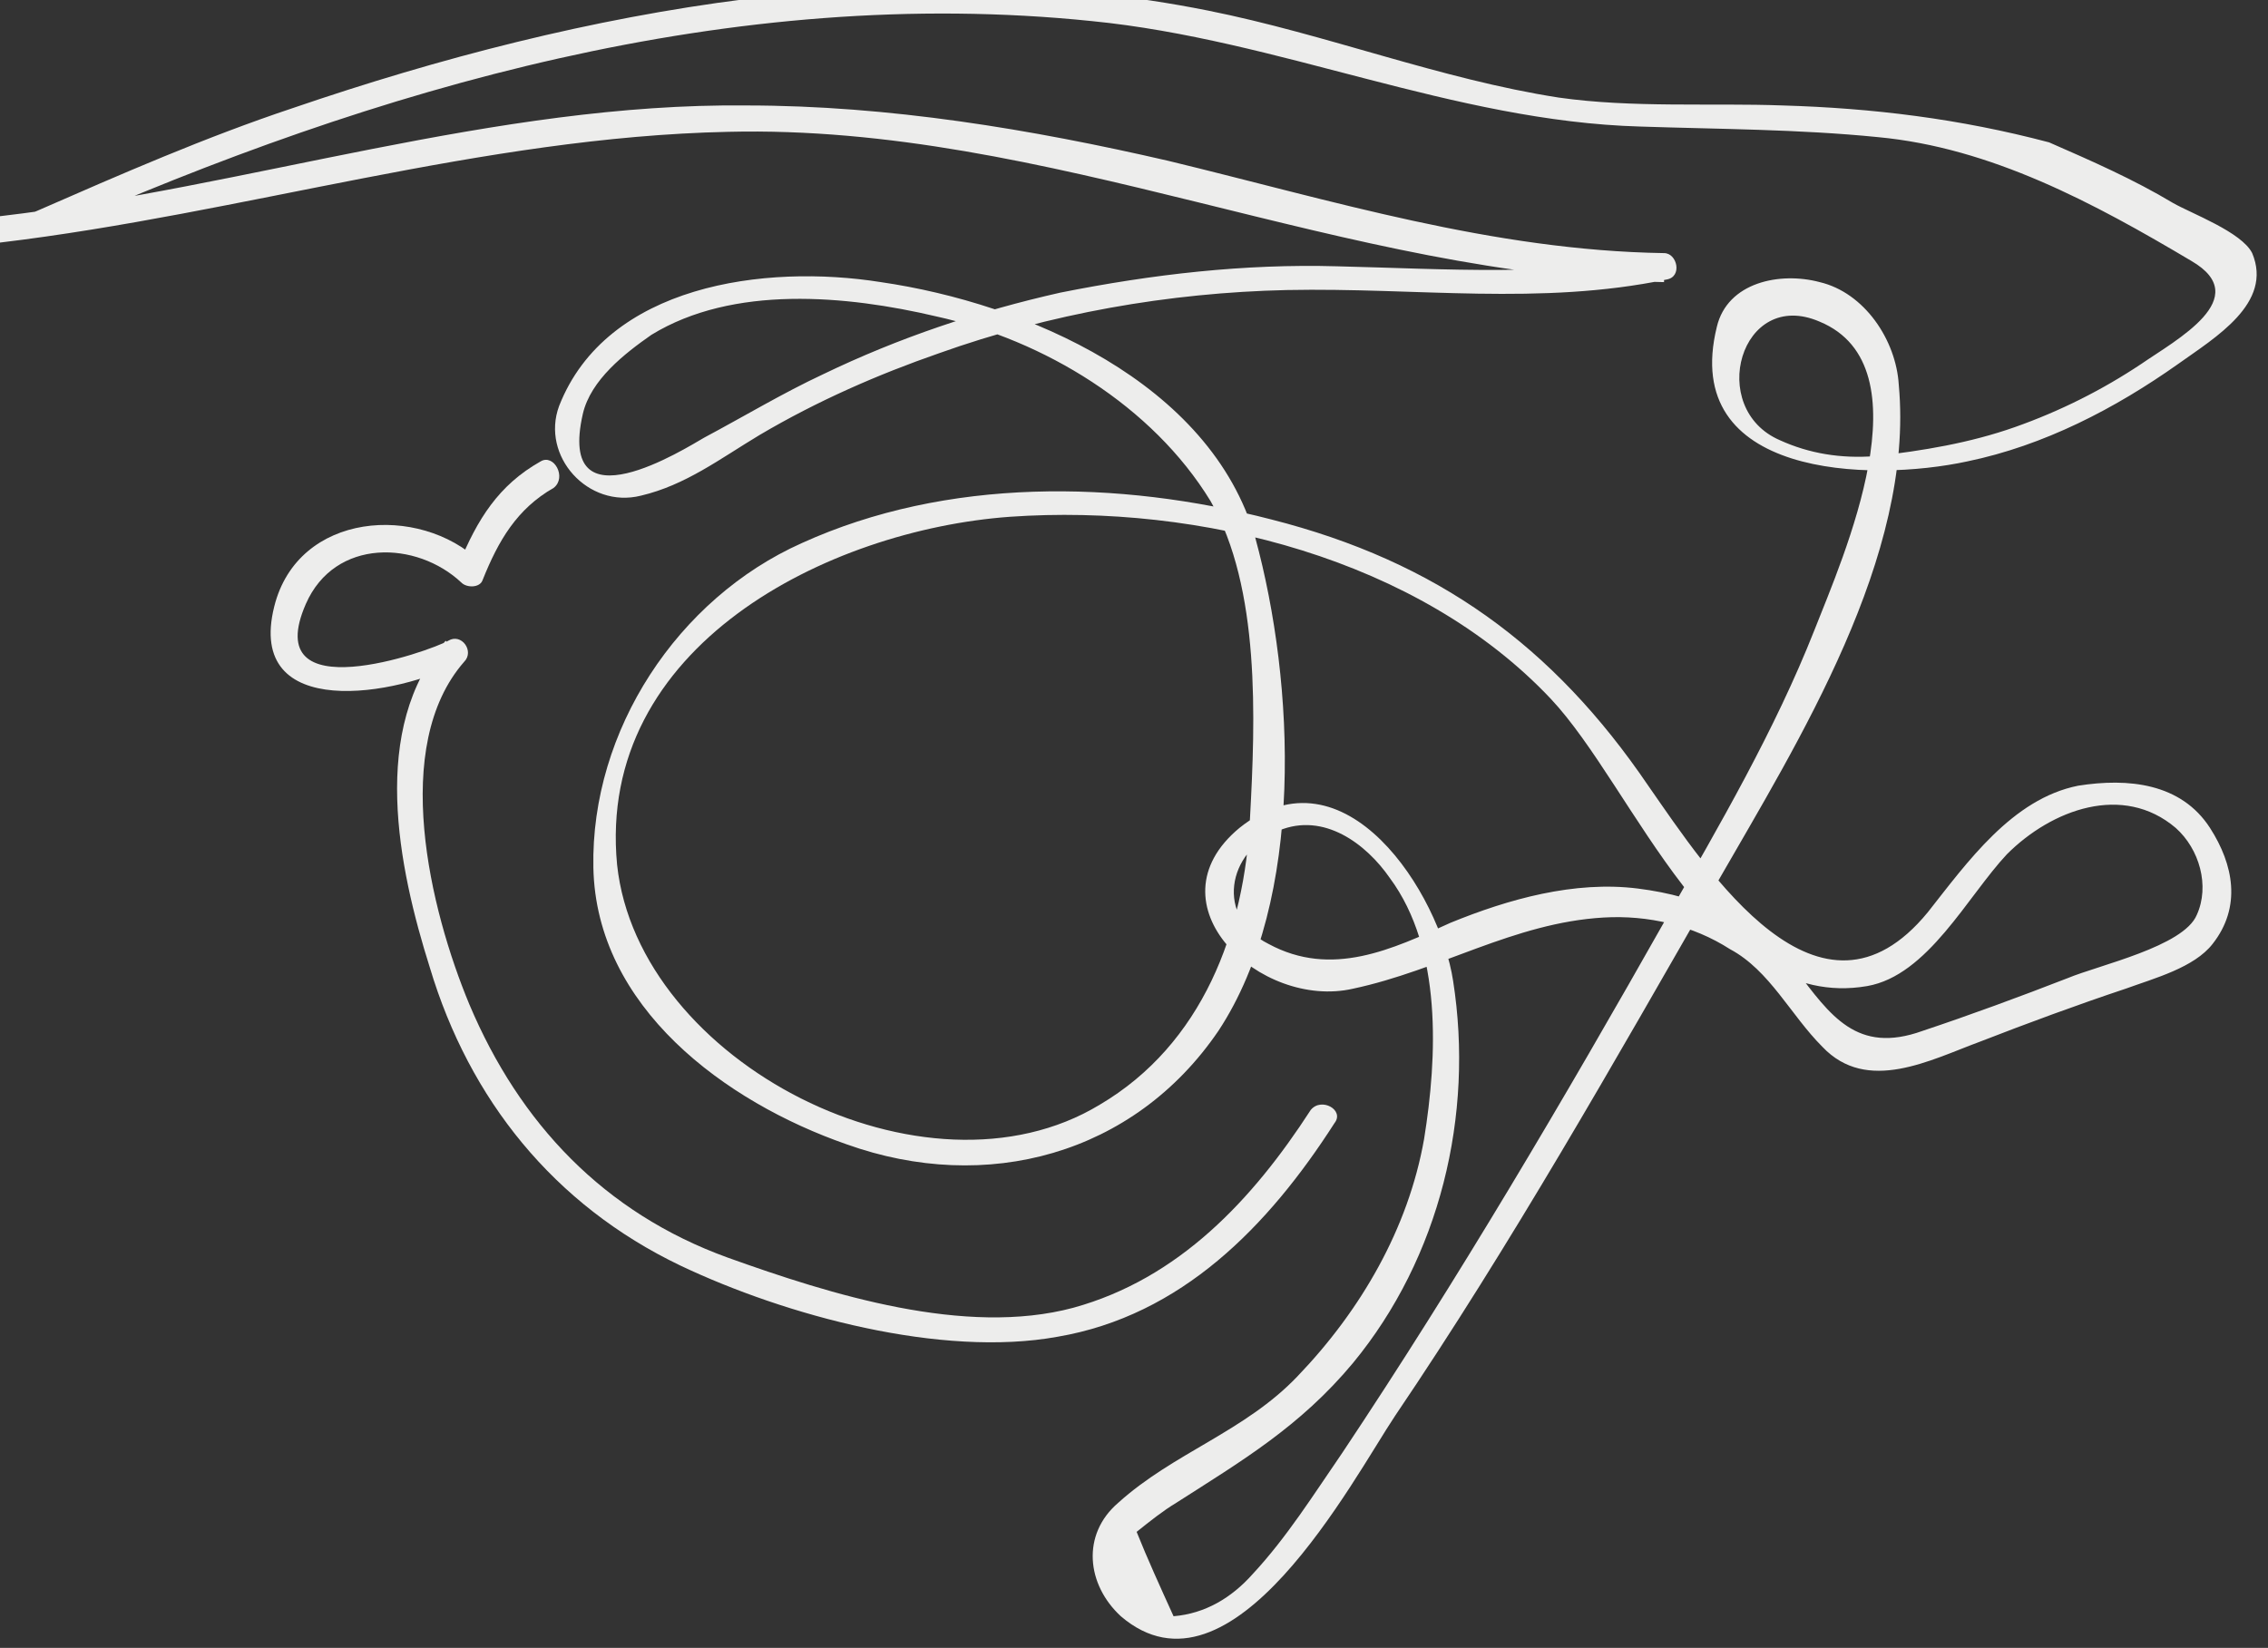 <?xml version="1.0" encoding="utf-8"?>
<!-- Generator: Adobe Illustrator 18.0.0, SVG Export Plug-In . SVG Version: 6.00 Build 0)  -->
<!DOCTYPE svg PUBLIC "-//W3C//DTD SVG 1.1//EN" "http://www.w3.org/Graphics/SVG/1.1/DTD/svg11.dtd">
<svg version="1.1" id="Layer_1" xmlns="http://www.w3.org/2000/svg" xmlns:xlink="http://www.w3.org/1999/xlink" x="0px" y="0px"
	 viewBox="0 0 86 62.5" enable-background="new 0 0 86 62.5" xml:space="preserve">
<rect x="0" y="0" width="86" height="62.5" fill="#333333" stroke="none"/>
<g>
	<g>
		<g>
			<path fill="#EDEDEC" d="M1.9,8.8c12.4-5.5,25.9-9.4,39.5-8c7.1,0.7,13.7,3.8,20.8,4c3,0.1,6,0.1,9,0.4c4.3,0.4,8.2,2.5,11.9,4.7
				c2.4,1.4-0.6,3-1.9,3.9c-1.5,1-3.1,1.8-4.8,2.4c-1.7,0.6-3.5,0.9-5.3,1.1c-1.3,0.1-2.5-0.1-3.6-0.6c-2.8-1.2-1.5-5.8,1.5-4.5
				c4.1,1.7,0.9,8.9-0.2,11.7c-1.5,3.8-3.6,7.4-5.6,10.9c-3.9,6.9-7.9,13.7-12.3,20.3c-1.1,1.6-2.1,3.2-3.4,4.6
				c-0.8,0.9-1.8,1.5-3,1.6c-0.5-1.1-1-2.2-1.4-3.2c0.5-0.4,1-0.8,1.5-1.1c2.5-1.6,4.7-2.9,6.7-5.3c3.3-4,4.6-9.4,3.8-14.5
				c-0.5-3.3-4.1-9-8.1-5.8c-3.5,2.9,0.8,6.9,4.3,6.1c3.3-0.7,6.1-2.5,9.5-2.7c1.7-0.1,3.4,0.3,4.8,1.2c1.5,0.8,2.3,2.5,3.5,3.7
				c1.7,1.8,4.1,0.5,6-0.2c1.8-0.7,3.7-1.4,5.5-2c1.1-0.4,2.6-0.8,3.3-1.7c1.1-1.4,0.8-3-0.1-4.4c-1.1-1.7-3.1-1.9-5-1.6
				c-2.5,0.5-4.2,2.9-5.7,4.8c-4.1,5-8.3-1.5-10.6-4.8c-3.6-5.3-8-8.5-14.3-10.1c-5.8-1.5-12.3-1.6-17.8,0.9
				c-4.7,2.1-8,7.1-7.9,12.3c0.1,5.3,5,8.9,9.6,10.5c5.3,1.9,10.9,0.4,14.1-4.3c3.3-5,2.9-13.2,1.4-18.7c-1.7-5.9-8.7-8.9-14.2-9.7
				C29,10,23,10.8,21.2,15.4c-0.7,1.9,1.1,3.9,3.1,3.4c1.7-0.4,3-1.4,4.5-2.3c2.2-1.3,4.5-2.3,6.8-3.1c4.2-1.5,8.7-2.3,13.2-2.4
				c4.9-0.1,9.6,0.6,14.4-0.4c0.6-0.1,0.4-1-0.1-1c-6.5-0.1-12.6-2-18.8-3.5C39.1,4.9,33.7,4,28.3,4C18.8,3.9,9.4,7.1,0,8.2
				c-0.6,0.1-0.6,1.1,0,1c9.2-1.1,18.3-4,27.6-4.2c12.2-0.3,23.4,5.5,35.5,5.7c0-0.3-0.1-0.7-0.1-1c-4.1,0.8-8.1,0.5-12.3,0.4
				c-3.5-0.1-7,0.3-10.5,1c-3.1,0.7-6.1,1.7-9,3.1c-1.5,0.7-3,1.6-4.5,2.4c-0.7,0.4-5.6,3.5-4.6-0.9c0.3-1.3,1.6-2.3,2.6-3
				c3.1-1.9,7.4-1.5,10.8-0.7c4.1,0.9,8.2,3.4,10.4,7c1.9,3.3,1.7,8.3,1.5,12c-0.2,4.3-1.8,8.6-5.7,10.9c-6.6,4-17.5-1.6-18.3-9.1
				c-0.8-8.3,8-12.7,14.9-13.2c7.2-0.5,15.5,1.6,20.5,6.9c3.2,3.4,6.2,11.9,12,10.9c2.3-0.4,3.8-3.4,5.3-5c1.7-1.7,4.4-2.7,6.4-1
				c0.9,0.8,1.3,2.2,0.8,3.3c-0.5,1.2-3.7,1.9-4.9,2.4c-1.8,0.7-3.7,1.4-5.5,2c-2.5,0.9-3.5-0.6-4.8-2.3c-1.6-1.9-3.6-2.8-6-3.1
				c-2.4-0.3-4.9,0.4-7.1,1.3c-2.2,1-4.5,2.1-6.9,0.8c-2-1-1.6-3.5,0.4-4.3c1.7-0.7,3.3,0.5,4.2,1.8c2,2.7,1.8,6.8,1.3,9.9
				c-0.6,3.4-2.4,6.5-4.8,9c-2,2.1-4.7,2.9-6.8,4.8c-1.4,1.2-1.2,3.1,0.1,4.3c4.2,3.6,8.8-5.2,10.4-7.6c4.4-6.5,8.3-13.4,12.2-20.2
				c3.1-5.4,7.5-12.4,6.9-18.9c-0.1-1.7-1.3-3.5-3-3.9c-1.5-0.4-3.5,0-3.9,1.7c-1.4,5.7,5.8,5.9,9.5,5.1c2.9-0.6,5.6-2,8-3.7
				c1.4-1,3.6-2.3,2.8-4.2c-0.4-0.8-2.3-1.5-3-1.9c-1.5-0.9-3.1-1.6-4.7-2.3C74.3,4.5,71,4.1,67.6,4c-2.7-0.1-5.7,0.1-8.5-0.3
				c-4.5-0.7-8.8-2.4-13.3-3.3C34.3-1.9,22.2,0.3,11.1,4.1C7.8,5.2,4.6,6.6,1.4,8C0.8,8.2,1.3,9.1,1.9,8.8L1.9,8.8z"/>
		</g>
	</g>
	<g>
		<g>
			<path fill="#EDEDEC" d="M20.5,17.5c-1.6,0.9-2.4,2.2-3.1,3.9c0.3,0,0.5-0.1,0.8-0.1c-2.3-2.2-6.9-1.9-7.8,1.7
				c-1.1,4.4,4.7,3.4,7.1,2.1c-0.2-0.3-0.4-0.5-0.6-0.8c-2.9,3.3-1.8,8.6-0.6,12.4c1.5,5,4.7,9,9.5,11.3c4,1.9,9.9,3.5,14.3,2.7
				c4.7-0.8,8-4.2,10.5-8.1c0.4-0.5-0.5-1-0.9-0.5c-2.2,3.4-5,6.4-9,7.5c-4.1,1.1-9.2-0.5-13.1-1.9c-4.7-1.7-7.9-5.1-9.8-9.6
				c-1.5-3.6-3-9.8-0.2-13c0.4-0.4-0.1-1.1-0.6-0.8c-0.7,0.4-7.2,2.7-5.4-1.4c1.1-2.5,4.2-2.4,5.9-0.8c0.2,0.2,0.7,0.2,0.8-0.1
				c0.6-1.5,1.3-2.7,2.7-3.5C21.5,18.1,21,17.2,20.5,17.5L20.5,17.5z"/>
		</g>
	</g>
</g>
</svg>
